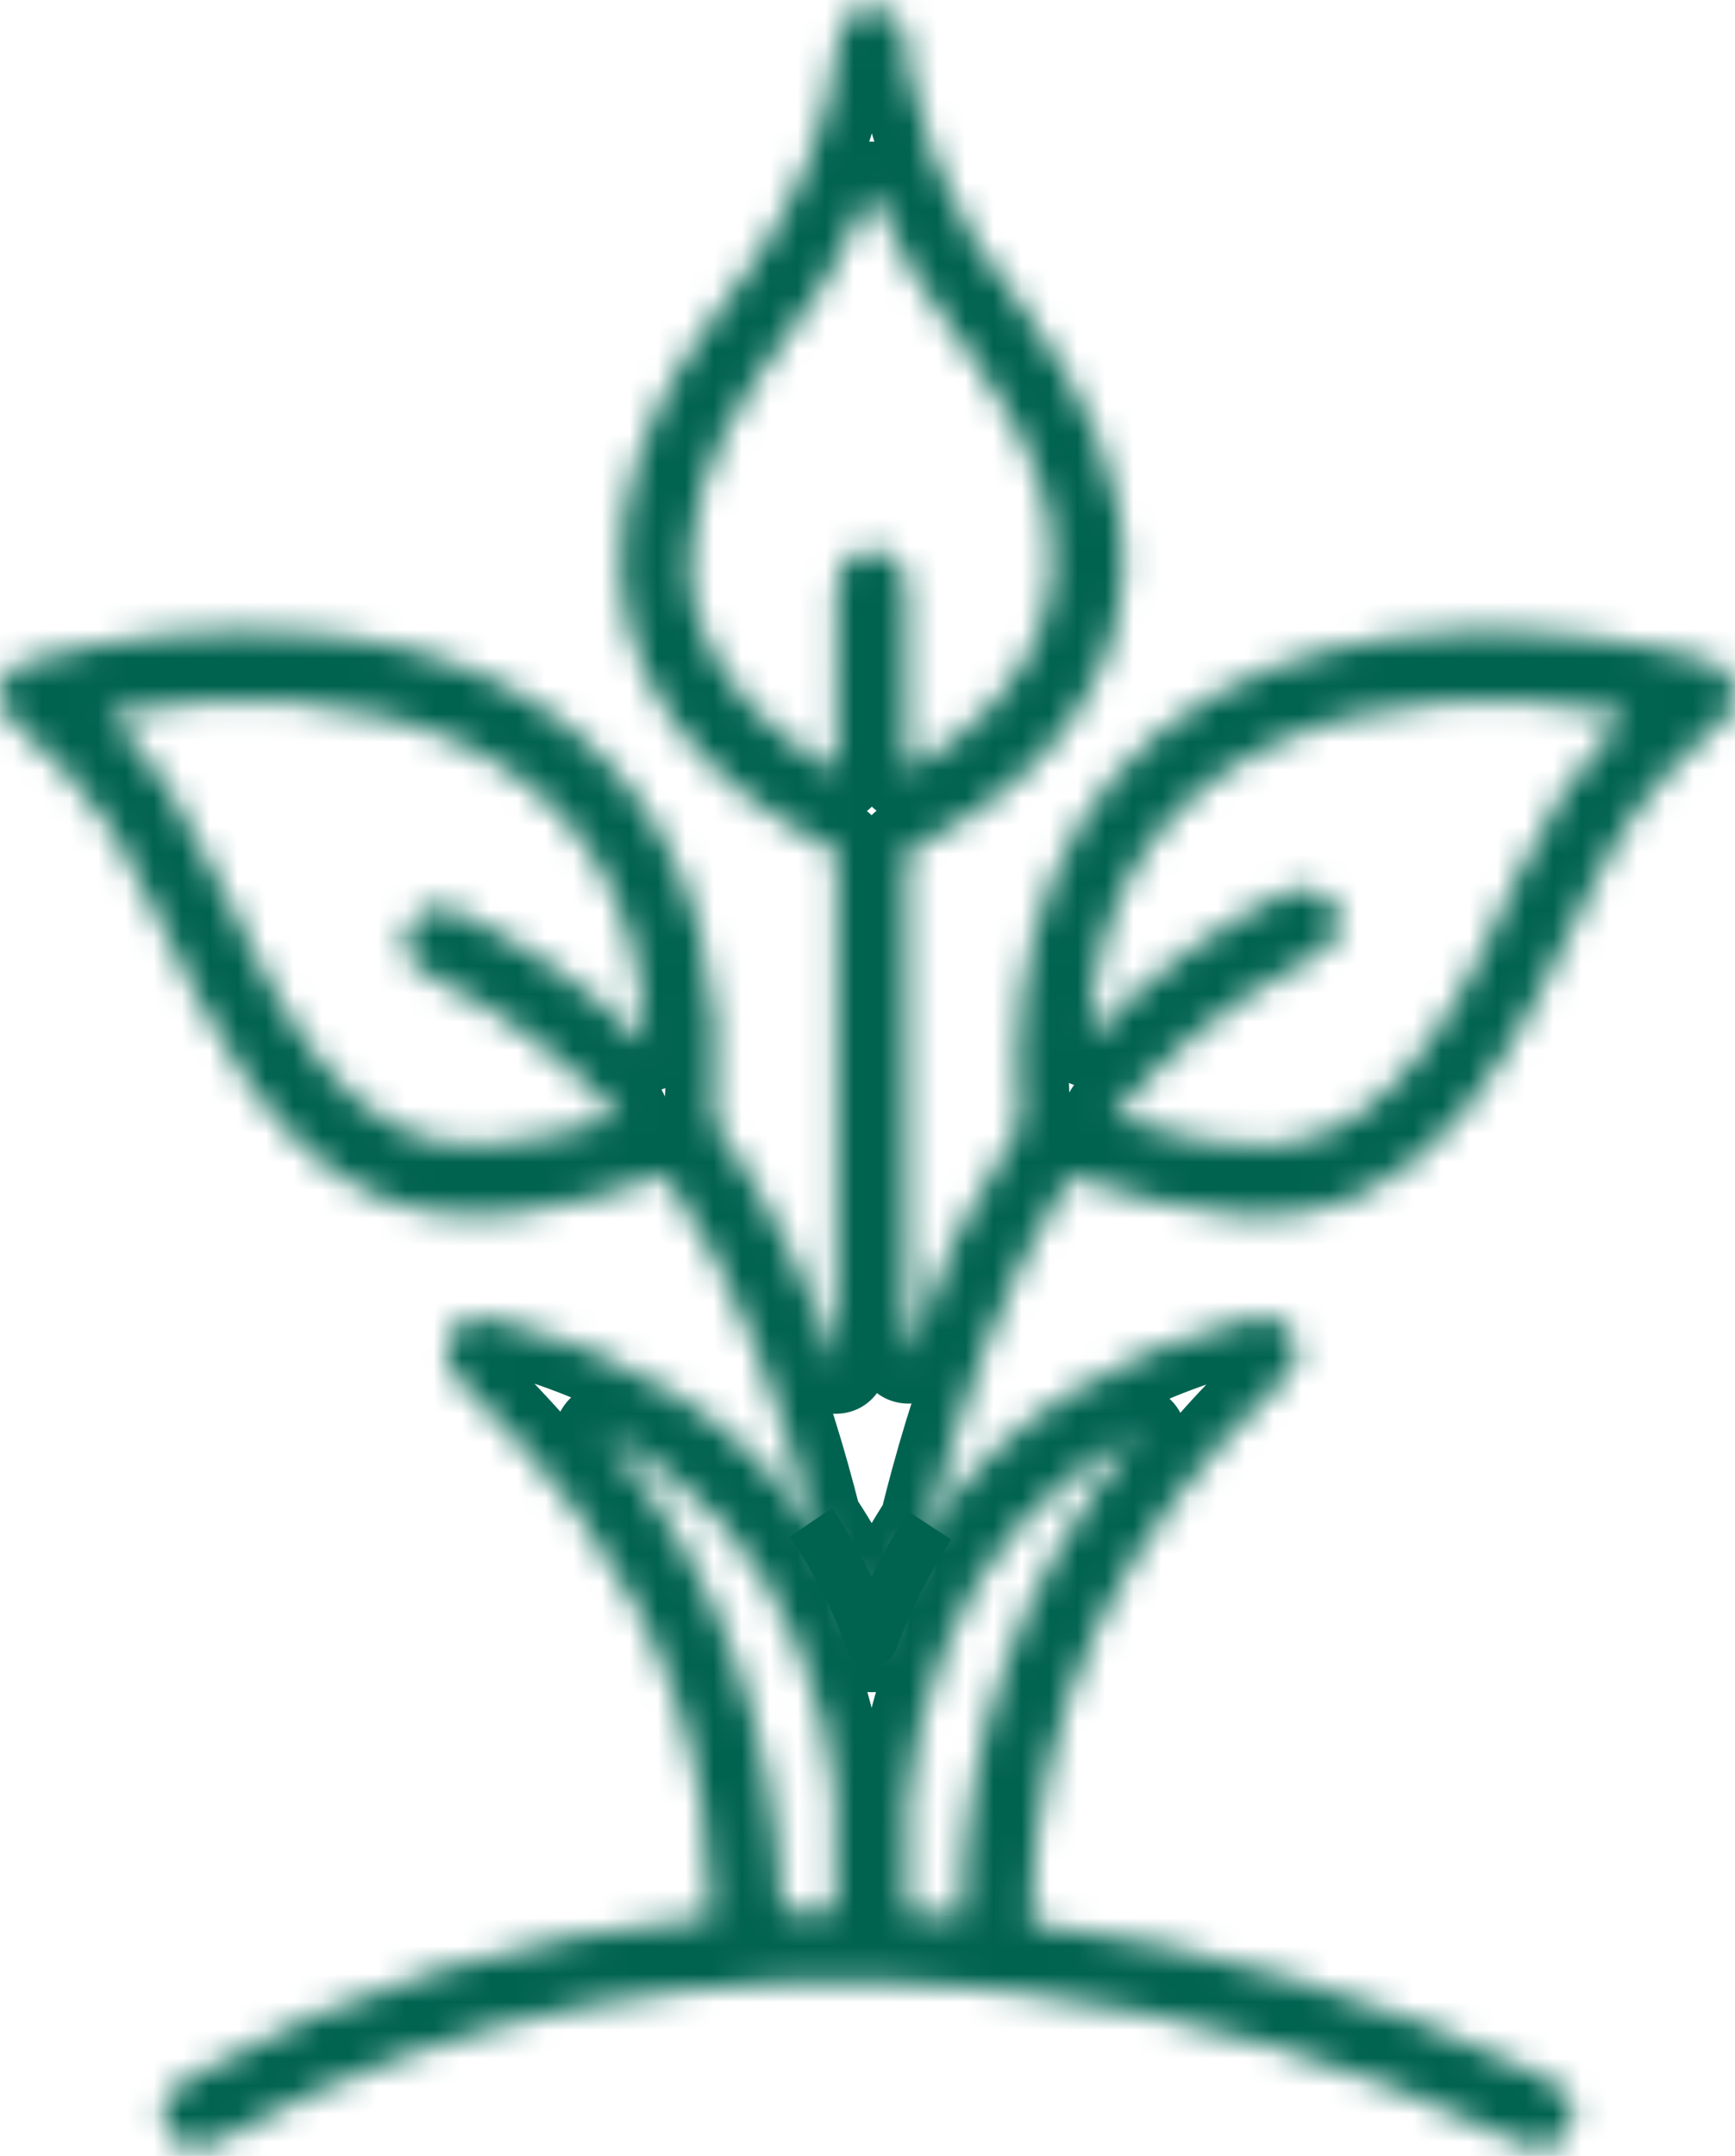 <svg width="62" height="77" viewBox="0 0 62 77" fill="none" xmlns="http://www.w3.org/2000/svg">
<path d="M33.232 54.49C32.381 55.788 31.699 57.144 31.187 58.558C31.157 58.64 31.127 58.64 31.098 58.558C30.578 57.088 29.87 55.694 28.975 54.375" stroke="#006350" stroke-width="1.82"/>
<mask id="path-2-inside-1_994_690" fill="white">
<path d="M33.236 54.491C32.384 55.788 31.702 57.145 31.191 58.559C31.16 58.64 31.131 58.64 31.101 58.559C30.581 57.089 29.873 55.694 28.978 54.376C27.89 50.067 26.35 45.74 23.833 42.049C23.814 42.021 23.785 42 23.753 41.99C23.721 41.98 23.686 41.981 23.654 41.993C20.494 43.19 16.458 44.138 13.249 42.62C9.529 40.861 7.38 36.381 5.707 32.87C4.957 31.299 4.406 30.248 4.053 29.715C3.079 28.239 1.873 26.916 0.437 25.748C0.12 25.49 -0.024 25.134 0.003 24.68C0.034 24.155 0.333 23.812 0.9 23.651C4.292 22.687 7.714 22.348 11.167 22.634C21.099 23.458 26.331 30.311 25.531 39.957C25.526 40.037 25.547 40.117 25.593 40.185C27.404 42.772 28.812 45.564 29.818 48.562C29.869 48.714 29.895 48.71 29.895 48.551V30.51C29.895 30.479 29.886 30.448 29.869 30.421C29.852 30.394 29.828 30.373 29.8 30.359C27.593 29.276 25.438 27.7 24.035 25.737C20.783 21.182 22.194 15.8 25.367 11.538C26.196 10.424 26.768 9.631 27.082 9.16C28.46 7.091 29.616 4.474 29.864 1.944C29.92 1.362 30.006 0.978 30.123 0.792C30.377 0.39 30.787 0.223 31.355 0.292C32.585 0.44 32.326 1.772 32.512 2.687C32.942 4.792 33.708 6.752 34.809 8.569C34.906 8.729 35.513 9.576 36.629 11.11C38.651 13.887 40.344 17.165 40.12 20.71C39.835 25.186 36.349 28.547 32.507 30.346C32.475 30.361 32.448 30.384 32.43 30.413C32.411 30.442 32.401 30.476 32.401 30.51L32.403 48.006C32.403 48.4 32.464 48.41 32.587 48.037C33.464 45.395 34.718 42.83 36.349 40.34C36.426 40.222 36.459 40.09 36.447 39.944C35.957 33.926 37.838 28 43.3 24.871C48.416 21.938 55.643 22.08 61.108 23.626C61.895 23.848 62.287 24.927 61.758 25.574C61.75 25.587 61.497 25.808 61 26.24C59.335 27.683 58.012 29.399 57.03 31.389C54.358 36.798 51.48 44.138 44.022 43.367C42.093 43.167 40.212 42.725 38.379 42.042C38.341 42.028 38.299 42.027 38.261 42.04C38.222 42.053 38.189 42.079 38.168 42.113C35.797 45.893 34.3 50.167 33.236 54.491ZM31.105 6.923C30.64 8.009 30.113 9.037 29.525 10.005C28.843 11.128 27.799 12.437 26.955 13.665C25.302 16.073 24.048 19.335 24.985 22.203C25.732 24.492 27.724 26.311 29.789 27.51C29.857 27.55 29.891 27.531 29.891 27.452C29.896 25.372 29.897 23.292 29.895 21.213C29.895 20.812 29.939 20.515 30.028 20.323C30.398 19.523 31.685 19.448 32.142 20.128C32.312 20.382 32.398 20.792 32.399 21.357C32.403 23.326 32.403 25.35 32.401 27.426C32.401 27.512 32.438 27.534 32.512 27.492C37.433 24.632 39.09 20.232 36.201 15.058C35.59 13.963 35.097 13.19 34.723 12.739C33.248 10.96 32.067 9.022 31.181 6.925C31.156 6.864 31.131 6.864 31.105 6.923ZM15.195 32.546C15.557 32.373 15.842 32.335 16.05 32.429C18.632 33.608 20.942 35.189 22.98 37.172C23.027 37.219 23.05 37.209 23.049 37.141C22.776 26.369 12.671 23.837 3.968 25.491C3.959 25.492 3.952 25.496 3.946 25.502C3.939 25.507 3.935 25.514 3.932 25.522C3.93 25.53 3.929 25.539 3.931 25.547C3.933 25.555 3.937 25.563 3.942 25.569C5.756 27.47 6.758 29.249 7.99 31.824C9.835 35.681 12.408 41.391 17.499 40.896C19.065 40.742 20.579 40.411 22.041 39.901C22.085 39.886 22.091 39.862 22.059 39.828C20.171 37.78 17.985 36.149 15.501 34.934C15.107 34.74 14.85 34.561 14.732 34.396C14.275 33.762 14.47 32.894 15.195 32.546ZM54.236 31.281C55.177 29.167 56.443 27.267 58.035 25.582C58.07 25.544 58.062 25.52 58.013 25.511C49.419 23.834 39.261 26.402 38.953 36.99C38.952 37.033 38.967 37.039 38.997 37.008C41.013 34.883 43.334 33.168 45.961 31.864C47.12 31.29 48.312 32.468 47.704 33.514C47.414 34.013 46.659 34.332 46.125 34.629C43.699 35.973 41.606 37.707 39.846 39.831C39.817 39.866 39.825 39.891 39.868 39.906C41.649 40.493 43.612 40.992 45.478 40.914C50.04 40.721 52.68 34.782 54.236 31.281Z"/>
</mask>
<path d="M33.236 54.491L34.757 55.489L34.928 55.229L35.003 54.926L33.236 54.491ZM31.191 58.559L32.896 59.195L32.899 59.187L32.902 59.178L31.191 58.559ZM31.101 58.559L29.386 59.166L29.388 59.173L31.101 58.559ZM28.978 54.376L27.213 54.822L27.292 55.133L27.472 55.399L28.978 54.376ZM23.833 42.049L22.327 43.072L22.329 43.075L23.833 42.049ZM23.654 41.993L23.011 40.29L23.009 40.291L23.654 41.993ZM13.249 42.62L14.027 40.975L14.027 40.974L13.249 42.62ZM5.707 32.87L7.349 32.087L7.349 32.087L5.707 32.87ZM4.053 29.715L2.534 30.718L2.536 30.72L4.053 29.715ZM0.437 25.748L1.586 24.336L1.585 24.335L0.437 25.748ZM0.003 24.68L1.82 24.791L1.82 24.785L0.003 24.68ZM0.9 23.651L1.395 25.403L1.398 25.402L0.9 23.651ZM11.167 22.634L11.017 24.448L11.017 24.448L11.167 22.634ZM25.531 39.957L23.718 39.806L23.717 39.815L23.716 39.824L25.531 39.957ZM25.593 40.185L24.091 41.212L24.097 41.221L24.102 41.228L25.593 40.185ZM29.818 48.562L28.093 49.141L28.093 49.141L29.818 48.562ZM29.895 30.51L28.075 30.507V30.51H29.895ZM29.8 30.359L28.998 31.993L29.009 31.998L29.8 30.359ZM24.035 25.737L22.554 26.794L22.554 26.795L24.035 25.737ZM25.367 11.538L26.827 12.625L26.828 12.624L25.367 11.538ZM27.082 9.16L28.596 10.17L28.597 10.168L27.082 9.16ZM29.864 1.944L31.675 2.121L31.675 2.118L29.864 1.944ZM30.123 0.792L28.584 -0.18L28.581 -0.176L30.123 0.792ZM31.355 0.292L31.134 2.099L31.138 2.099L31.355 0.292ZM32.512 2.687L30.729 3.05L30.729 3.052L32.512 2.687ZM34.809 8.569L33.252 9.512L33.252 9.512L34.809 8.569ZM36.629 11.11L38.101 10.039L38.101 10.038L36.629 11.11ZM40.12 20.71L41.936 20.825L41.936 20.825L40.12 20.71ZM32.507 30.346L33.271 31.998L33.278 31.994L32.507 30.346ZM32.401 30.51L30.581 30.507V30.51L32.401 30.51ZM32.403 48.006H34.223V48.006L32.403 48.006ZM32.587 48.037L30.86 47.463L30.858 47.468L32.587 48.037ZM36.349 40.34L34.83 39.337L34.826 39.343L36.349 40.34ZM36.447 39.944L34.633 40.092L34.633 40.095L36.447 39.944ZM43.3 24.871L44.205 26.45L44.205 26.45L43.3 24.871ZM61.108 23.626L60.612 25.377L60.613 25.378L61.108 23.626ZM61.758 25.574L60.349 24.423L60.306 24.475L60.267 24.531L61.758 25.574ZM61 26.24L62.192 27.615L62.193 27.614L61 26.24ZM57.03 31.389L58.662 32.195L58.662 32.194L57.03 31.389ZM44.022 43.367L43.834 45.177L43.835 45.178L44.022 43.367ZM38.379 42.042L37.741 43.746L37.744 43.748L38.379 42.042ZM38.168 42.113L36.629 41.141L36.626 41.146L38.168 42.113ZM31.105 6.923L29.432 6.206L29.432 6.206L31.105 6.923ZM29.525 10.005L27.969 9.061L27.969 9.061L29.525 10.005ZM26.955 13.665L25.455 12.635L25.454 12.635L26.955 13.665ZM24.985 22.203L26.715 21.638L26.715 21.637L24.985 22.203ZM29.789 27.51L30.713 25.942L30.703 25.936L29.789 27.51ZM29.891 27.452L28.071 27.448V27.452H29.891ZM29.895 21.213H28.075L28.075 21.215L29.895 21.213ZM30.028 20.323L28.376 19.559L28.376 19.56L30.028 20.323ZM32.142 20.128L33.654 19.115L33.652 19.112L32.142 20.128ZM32.399 21.357L34.219 21.353L34.219 21.353L32.399 21.357ZM32.401 27.426L30.581 27.424V27.426H32.401ZM32.512 27.492L33.418 29.07L33.426 29.065L32.512 27.492ZM36.201 15.058L34.612 15.945L34.612 15.945L36.201 15.058ZM34.723 12.739L33.322 13.901L33.323 13.902L34.723 12.739ZM31.181 6.925L29.503 7.63L29.505 7.633L31.181 6.925ZM15.195 32.546L14.412 30.903L14.408 30.905L15.195 32.546ZM16.05 32.429L16.806 30.774L16.805 30.773L16.05 32.429ZM22.98 37.172L24.267 35.885L24.258 35.876L24.249 35.868L22.98 37.172ZM23.049 37.141L24.869 37.108L24.868 37.095L23.049 37.141ZM3.968 25.491L3.628 23.703L3.616 23.705L3.603 23.707L3.968 25.491ZM3.942 25.569L2.598 26.796L2.611 26.811L2.625 26.825L3.942 25.569ZM7.99 31.824L9.632 31.039L9.632 31.039L7.99 31.824ZM17.499 40.896L17.675 42.707L17.676 42.707L17.499 40.896ZM22.041 39.901L21.465 38.174L21.453 38.178L21.441 38.182L22.041 39.901ZM22.059 39.828L20.721 41.061L20.726 41.066L22.059 39.828ZM15.501 34.934L16.301 33.299L16.301 33.299L15.501 34.934ZM14.732 34.396L16.214 33.339L16.208 33.331L14.732 34.396ZM54.236 31.281L52.573 30.541L52.573 30.542L54.236 31.281ZM58.035 25.582L59.358 26.831L59.364 26.825L58.035 25.582ZM58.013 25.511L58.361 23.724L58.013 25.511ZM38.953 36.99L37.134 36.937L37.134 36.939L38.953 36.99ZM38.997 37.008L40.309 38.269L40.318 38.26L38.997 37.008ZM45.961 31.864L45.154 30.233L45.152 30.234L45.961 31.864ZM47.704 33.514L46.131 32.599L46.13 32.6L47.704 33.514ZM46.125 34.629L47.007 36.221L47.01 36.22L46.125 34.629ZM39.846 39.831L38.445 38.67L38.444 38.671L39.846 39.831ZM39.868 39.906L39.293 41.633L39.298 41.635L39.868 39.906ZM45.478 40.914L45.555 42.732L45.555 42.732L45.478 40.914ZM31.714 53.492C30.787 54.905 30.041 56.388 29.479 57.94L32.902 59.178C33.364 57.901 33.981 56.672 34.757 55.489L31.714 53.492ZM29.485 57.923C29.501 57.88 29.564 57.713 29.704 57.523C29.803 57.389 30.268 56.8 31.145 56.8C32.03 56.8 32.496 57.397 32.598 57.538C32.738 57.731 32.799 57.902 32.815 57.945L29.388 59.173C29.418 59.256 29.494 59.458 29.649 59.672C29.765 59.833 30.246 60.44 31.145 60.44C32.038 60.44 32.518 59.841 32.632 59.686C32.787 59.476 32.865 59.278 32.896 59.195L29.485 57.923ZM32.817 57.952C32.244 56.332 31.465 54.798 30.483 53.353L27.472 55.399C28.282 56.591 28.919 57.846 29.386 59.166L32.817 57.952ZM30.743 53.93C29.63 49.524 28.024 44.965 25.336 41.024L22.329 43.075C24.675 46.515 26.15 50.61 27.213 54.822L30.743 53.93ZM25.338 41.027C25.089 40.66 24.724 40.389 24.302 40.255L23.204 43.725C22.847 43.612 22.538 43.382 22.327 43.072L25.338 41.027ZM24.302 40.255C23.88 40.121 23.425 40.134 23.011 40.29L24.297 43.695C23.947 43.828 23.562 43.839 23.204 43.725L24.302 40.255ZM23.009 40.291C19.883 41.476 16.499 42.144 14.027 40.975L12.47 44.265C16.418 46.132 21.105 44.905 24.299 43.695L23.009 40.291ZM14.027 40.974C12.579 40.29 11.335 39.023 10.214 37.377C9.094 35.732 8.194 33.86 7.349 32.087L4.064 33.654C4.892 35.391 5.903 37.514 7.206 39.426C8.507 41.338 10.198 43.191 12.471 44.265L14.027 40.974ZM7.349 32.087C6.605 30.527 6.003 29.364 5.571 28.711L2.536 30.72C2.808 31.131 3.309 32.072 4.064 33.654L7.349 32.087ZM5.572 28.713C4.491 27.075 3.159 25.616 1.586 24.336L-0.712 27.159C0.588 28.217 1.666 29.403 2.534 30.718L5.572 28.713ZM1.585 24.335C1.649 24.387 1.727 24.478 1.777 24.602C1.825 24.719 1.82 24.796 1.82 24.791L-1.813 24.568C-1.872 25.531 -1.541 26.486 -0.71 27.16L1.585 24.335ZM1.82 24.785C1.816 24.859 1.778 25.046 1.622 25.225C1.479 25.389 1.352 25.415 1.395 25.403L0.405 21.9C-0.119 22.048 -0.68 22.326 -1.121 22.832C-1.576 23.354 -1.779 23.975 -1.813 24.574L1.82 24.785ZM1.398 25.402C4.583 24.496 7.785 24.18 11.017 24.448L11.318 20.821C7.642 20.515 4 20.877 0.402 21.901L1.398 25.402ZM11.017 24.448C15.583 24.827 18.878 26.565 20.96 29.134C23.051 31.714 24.088 35.342 23.718 39.806L27.345 40.107C27.775 34.927 26.595 30.305 23.788 26.841C20.97 23.366 16.683 21.266 11.318 20.821L11.017 24.448ZM23.716 39.824C23.68 40.321 23.816 40.81 24.091 41.212L27.095 39.157C27.279 39.425 27.371 39.754 27.346 40.09L23.716 39.824ZM24.102 41.228C25.813 43.672 27.142 46.308 28.093 49.141L31.544 47.983C30.482 44.82 28.995 41.871 27.084 39.141L24.102 41.228ZM28.093 49.141C28.114 49.203 28.16 49.337 28.235 49.481C28.266 49.542 28.355 49.711 28.515 49.888C28.596 49.977 29.17 50.612 30.133 50.475C31.121 50.333 31.489 49.533 31.544 49.411C31.645 49.186 31.677 48.991 31.688 48.923C31.714 48.759 31.715 48.615 31.715 48.551H28.075C28.075 48.548 28.075 48.532 28.076 48.507C28.077 48.485 28.081 48.431 28.092 48.359C28.099 48.312 28.128 48.132 28.224 47.917C28.274 47.806 28.636 47.011 29.618 46.871C30.575 46.734 31.142 47.366 31.214 47.446C31.366 47.614 31.447 47.769 31.469 47.811C31.501 47.874 31.521 47.923 31.529 47.943C31.538 47.965 31.543 47.98 31.543 47.982L28.093 49.141ZM31.715 48.551V30.51H28.075V48.551H31.715ZM31.715 30.513C31.715 30.139 31.61 29.772 31.412 29.455L28.327 31.387C28.162 31.123 28.074 30.818 28.075 30.507L31.715 30.513ZM31.412 29.455C31.213 29.137 30.928 28.883 30.591 28.72L29.009 31.998C28.728 31.863 28.492 31.651 28.327 31.387L31.412 29.455ZM30.602 28.725C28.57 27.729 26.691 26.323 25.515 24.678L22.554 26.795C24.185 29.076 26.615 30.824 28.998 31.993L30.602 28.725ZM25.516 24.679C22.929 21.055 23.875 16.59 26.827 12.625L23.908 10.451C20.514 15.009 18.638 21.309 22.554 26.794L25.516 24.679ZM26.828 12.624C27.656 11.511 28.253 10.684 28.596 10.17L25.569 8.149C25.282 8.578 24.736 9.337 23.907 10.452L26.828 12.624ZM28.597 10.168C30.084 7.937 31.39 5.036 31.675 2.121L28.052 1.766C27.842 3.911 26.837 6.245 25.568 8.151L28.597 10.168ZM31.675 2.118C31.699 1.87 31.726 1.71 31.746 1.618C31.756 1.574 31.761 1.564 31.755 1.579C31.752 1.589 31.726 1.66 31.664 1.759L28.581 -0.176C28.358 0.179 28.253 0.56 28.195 0.82C28.129 1.113 28.084 1.436 28.052 1.77L31.675 2.118ZM31.662 1.763C31.636 1.804 31.593 1.86 31.526 1.917C31.458 1.975 31.381 2.021 31.305 2.052C31.152 2.114 31.07 2.091 31.134 2.099L31.575 -1.514C31.072 -1.576 30.5 -1.55 29.937 -1.321C29.353 -1.084 28.898 -0.678 28.584 -0.18L31.662 1.763ZM31.138 2.099C31.091 2.094 30.891 2.046 30.708 1.852C30.556 1.693 30.539 1.56 30.556 1.629C30.574 1.705 30.59 1.827 30.612 2.097C30.63 2.31 30.656 2.691 30.729 3.05L34.296 2.325C34.276 2.226 34.264 2.097 34.24 1.798C34.22 1.557 34.188 1.165 34.094 0.776C33.998 0.378 33.804 -0.172 33.349 -0.652C32.862 -1.165 32.234 -1.435 31.572 -1.515L31.138 2.099ZM30.729 3.052C31.2 5.358 32.042 7.515 33.252 9.512L36.365 7.626C35.374 5.99 34.684 4.225 34.295 2.323L30.729 3.052ZM33.252 9.512C33.402 9.759 34.081 10.702 35.158 12.181L38.101 10.038C37.543 9.273 37.115 8.682 36.816 8.264C36.666 8.055 36.551 7.893 36.469 7.775C36.373 7.638 36.353 7.606 36.365 7.626L33.252 9.512ZM35.158 12.181C37.102 14.852 38.487 17.694 38.303 20.595L41.936 20.825C42.201 16.635 40.2 12.923 38.101 10.039L35.158 12.181ZM38.303 20.594C38.079 24.13 35.277 27.039 31.735 28.698L33.278 31.994C37.42 30.055 41.592 26.242 41.936 20.825L38.303 20.594ZM31.743 28.694C31.399 28.853 31.106 29.107 30.9 29.427L33.959 31.399C33.79 31.661 33.551 31.868 33.271 31.998L31.743 28.694ZM30.9 29.427C30.693 29.748 30.581 30.122 30.581 30.507L34.221 30.513C34.22 30.829 34.129 31.136 33.959 31.399L30.9 29.427ZM30.581 30.51L30.583 48.006L34.223 48.006L34.221 30.51L30.581 30.51ZM30.583 48.006C30.583 48.128 30.586 48.313 30.615 48.502C30.627 48.584 30.66 48.784 30.759 49.011C30.806 49.12 31.158 49.937 32.147 50.104C33.145 50.272 33.746 49.603 33.83 49.51C33.996 49.324 34.092 49.142 34.129 49.068C34.216 48.897 34.277 48.722 34.316 48.606L30.858 47.468C30.835 47.538 30.842 47.502 30.883 47.421C30.898 47.393 30.972 47.244 31.12 47.08C31.184 47.008 31.767 46.349 32.751 46.514C33.724 46.678 34.062 47.48 34.099 47.563C34.185 47.763 34.209 47.925 34.214 47.956C34.227 48.044 34.223 48.08 34.223 48.006H30.583ZM34.314 48.61C35.138 46.128 36.321 43.704 37.871 41.337L34.826 39.343C33.115 41.955 31.79 44.662 30.86 47.463L34.314 48.61ZM37.868 41.342C38.179 40.87 38.306 40.33 38.261 39.793L34.633 40.095C34.624 39.985 34.63 39.854 34.666 39.713C34.701 39.571 34.759 39.444 34.83 39.337L37.868 41.342ZM38.261 39.796C37.806 34.204 39.564 29.109 44.205 26.45L42.395 23.292C36.112 26.892 34.108 33.648 34.633 40.092L38.261 39.796ZM44.205 26.45C48.735 23.854 55.402 23.904 60.612 25.377L61.603 21.875C55.884 20.257 48.098 20.023 42.395 23.292L44.205 26.45ZM60.613 25.378C60.331 25.298 60.232 25.111 60.206 25.034C60.176 24.948 60.133 24.687 60.349 24.423L63.168 26.726C63.912 25.815 63.937 24.691 63.647 23.848C63.36 23.014 62.671 22.176 61.602 21.875L60.613 25.378ZM60.267 24.531C60.318 24.459 60.362 24.406 60.38 24.386C60.402 24.36 60.42 24.34 60.431 24.329C60.453 24.305 60.471 24.288 60.478 24.281C60.494 24.265 60.505 24.255 60.505 24.255C60.509 24.252 60.506 24.255 60.492 24.267C60.466 24.29 60.424 24.327 60.362 24.382C60.239 24.489 60.055 24.65 59.807 24.865L62.193 27.614C62.442 27.398 62.632 27.232 62.763 27.118C62.827 27.061 62.88 27.014 62.92 26.979C62.939 26.962 62.961 26.942 62.981 26.923C62.991 26.914 63.009 26.898 63.029 26.877C63.039 26.868 63.058 26.849 63.082 26.824C63.085 26.821 63.166 26.736 63.249 26.618L60.267 24.531ZM59.808 24.865C57.959 26.468 56.486 28.378 55.398 30.583L58.662 32.194C59.538 30.421 60.712 28.898 62.192 27.615L59.808 24.865ZM55.398 30.583C53.997 33.42 52.729 36.334 50.915 38.54C49.198 40.628 47.165 41.862 44.209 41.557L43.835 45.178C48.337 45.643 51.473 43.593 53.727 40.852C55.884 38.228 57.392 34.767 58.662 32.195L55.398 30.583ZM44.21 41.557C42.435 41.372 40.704 40.966 39.015 40.337L37.744 43.748C39.719 44.484 41.75 44.961 43.834 45.177L44.21 41.557ZM39.017 40.338C38.588 40.177 38.116 40.169 37.681 40.315L38.841 43.765C38.483 43.886 38.094 43.879 37.741 43.746L39.017 40.338ZM37.681 40.315C37.246 40.461 36.875 40.753 36.629 41.141L39.706 43.086C39.504 43.405 39.199 43.645 38.841 43.765L37.681 40.315ZM36.626 41.146C34.114 45.151 32.558 49.629 31.468 54.056L35.003 54.926C36.042 50.706 37.479 46.636 39.709 43.08L36.626 41.146ZM29.432 6.206C28.999 7.217 28.511 8.168 27.969 9.061L31.08 10.95C31.715 9.905 32.28 8.801 32.778 7.64L29.432 6.206ZM27.969 9.061C27.672 9.551 27.28 10.105 26.829 10.725C26.394 11.323 25.895 11.993 25.455 12.635L28.455 14.696C28.858 14.108 29.304 13.51 29.772 12.866C30.225 12.244 30.696 11.582 31.081 10.95L27.969 9.061ZM25.454 12.635C23.694 15.2 22.051 19.084 23.255 22.768L26.715 21.637C26.044 19.587 26.91 16.946 28.455 14.695L25.454 12.635ZM23.254 22.767C24.199 25.662 26.626 27.778 28.875 29.084L30.703 25.936C28.822 24.844 27.265 23.322 26.715 21.638L23.254 22.767ZM28.865 29.078C28.976 29.143 29.187 29.255 29.473 29.313C29.773 29.374 30.267 29.393 30.768 29.106C31.271 28.819 31.505 28.384 31.605 28.094C31.7 27.819 31.711 27.58 31.711 27.452H28.071C28.071 27.363 28.078 27.156 28.165 26.905C28.256 26.64 28.478 26.223 28.963 25.945C29.448 25.668 29.919 25.689 30.195 25.745C30.455 25.798 30.636 25.897 30.713 25.942L28.865 29.078ZM31.711 27.456C31.716 25.374 31.717 23.292 31.715 21.211L28.075 21.215C28.077 23.292 28.076 25.369 28.071 27.448L31.711 27.456ZM31.715 21.213C31.715 21.146 31.717 21.091 31.719 21.047C31.722 21.003 31.726 20.975 31.728 20.959C31.73 20.943 31.731 20.946 31.726 20.965C31.721 20.983 31.708 21.027 31.68 21.087L28.376 19.56C28.117 20.121 28.075 20.743 28.075 21.213H31.715ZM31.68 21.087C31.518 21.438 31.238 21.482 31.196 21.485C31.154 21.488 31.087 21.486 30.996 21.45C30.901 21.412 30.752 21.323 30.632 21.144L33.652 19.112C32.953 18.074 31.78 17.787 30.908 17.857C30.016 17.927 28.908 18.409 28.376 19.559L31.68 21.087ZM30.63 21.141C30.586 21.076 30.565 21.026 30.556 21.003C30.547 20.98 30.548 20.976 30.552 20.999C30.563 21.048 30.579 21.162 30.579 21.361L34.219 21.353C34.218 20.69 34.132 19.829 33.654 19.115L30.63 21.141ZM30.579 21.36C30.583 23.328 30.583 25.349 30.581 27.424L34.221 27.428C34.223 25.35 34.223 23.325 34.219 21.353L30.579 21.36ZM30.581 27.426C30.581 27.557 30.592 27.795 30.686 28.069C30.785 28.357 31.013 28.785 31.504 29.075C31.997 29.366 32.488 29.358 32.796 29.301C33.087 29.247 33.303 29.136 33.418 29.07L31.606 25.913C31.684 25.869 31.868 25.771 32.131 25.722C32.411 25.67 32.879 25.66 33.354 25.94C33.826 26.218 34.04 26.628 34.13 26.889C34.214 27.136 34.221 27.339 34.221 27.426H30.581ZM33.426 29.065C36.147 27.485 38.175 25.355 39.02 22.694C39.874 20.003 39.419 17.087 37.79 14.171L34.612 15.945C35.873 18.203 36.033 20.074 35.551 21.592C35.059 23.14 33.799 24.639 31.598 25.918L33.426 29.065ZM37.79 14.171C37.172 13.062 36.611 12.165 36.123 11.577L33.323 13.902C33.583 14.216 34.008 14.863 34.612 15.945L37.79 14.171ZM36.124 11.578C34.761 9.933 33.674 8.148 32.858 6.217L29.505 7.633C30.461 9.897 31.735 11.987 33.322 13.901L36.124 11.578ZM32.859 6.22C32.822 6.132 32.734 5.934 32.562 5.727C32.407 5.541 31.954 5.078 31.187 5.059C30.402 5.041 29.921 5.499 29.748 5.698C29.565 5.911 29.47 6.117 29.432 6.206L32.778 7.64C32.752 7.7 32.671 7.884 32.5 8.081C32.34 8.265 31.872 8.717 31.1 8.698C30.345 8.68 29.905 8.225 29.763 8.054C29.604 7.863 29.528 7.688 29.503 7.63L32.859 6.22ZM15.978 34.189C16.051 34.154 16.027 34.177 15.927 34.191C15.816 34.206 15.576 34.214 15.295 34.085L16.805 30.773C15.841 30.334 14.911 30.665 14.412 30.903L15.978 34.189ZM15.294 34.085C17.686 35.177 19.822 36.639 21.71 38.476L24.249 35.868C22.062 33.739 19.578 32.039 16.806 30.774L15.294 34.085ZM21.693 38.459C21.759 38.525 21.919 38.679 22.164 38.807C22.381 38.922 23.024 39.197 23.776 38.861C24.511 38.532 24.738 37.888 24.798 37.67C24.87 37.415 24.87 37.2 24.869 37.108L21.229 37.173C21.228 37.116 21.226 36.928 21.292 36.692C21.347 36.494 21.565 35.862 22.289 35.538C23.029 35.207 23.658 35.481 23.858 35.586C24.084 35.705 24.224 35.843 24.267 35.885L21.693 38.459ZM24.868 37.095C24.714 31.017 21.714 27.084 17.465 25.019C13.353 23.021 8.221 22.83 3.628 23.703L4.307 27.279C8.417 26.498 12.69 26.746 15.874 28.293C18.922 29.774 21.11 32.493 21.23 37.187L24.868 37.095ZM3.603 23.707C3.28 23.773 2.98 23.924 2.734 24.144L5.158 26.859C4.924 27.068 4.639 27.211 4.332 27.274L3.603 23.707ZM2.734 24.144C2.487 24.364 2.304 24.645 2.202 24.959L5.663 26.086C5.566 26.384 5.391 26.651 5.158 26.859L2.734 24.144ZM2.202 24.959C2.099 25.273 2.082 25.608 2.152 25.931L5.71 25.163C5.776 25.47 5.76 25.788 5.663 26.086L2.202 24.959ZM2.152 25.931C2.221 26.253 2.375 26.552 2.598 26.796L5.287 24.342C5.498 24.574 5.644 24.857 5.71 25.163L2.152 25.931ZM2.625 26.825C4.244 28.521 5.148 30.1 6.348 32.61L9.632 31.039C8.369 28.398 7.268 26.418 5.259 24.313L2.625 26.825ZM6.348 32.609C7.24 34.474 8.44 37.091 10.118 39.144C11.832 41.241 14.286 43.037 17.675 42.707L17.323 39.084C15.621 39.25 14.243 38.439 12.937 36.84C11.594 35.198 10.585 33.031 9.632 31.039L6.348 32.609ZM17.676 42.707C19.384 42.54 21.04 42.178 22.641 41.619L21.441 38.182C20.118 38.644 18.746 38.945 17.322 39.084L17.676 42.707ZM22.616 41.627C22.746 41.584 23.598 41.296 23.844 40.313C24.087 39.339 23.482 38.685 23.393 38.589L20.726 41.066C20.668 41.004 20.075 40.38 20.313 39.43C20.552 38.471 21.38 38.202 21.465 38.174L22.616 41.627ZM23.397 38.594C21.357 36.382 18.989 34.614 16.301 33.299L14.701 36.569C16.981 37.684 18.985 39.179 20.721 41.061L23.397 38.594ZM16.301 33.299C16.232 33.265 16.177 33.236 16.135 33.212C16.092 33.187 16.067 33.171 16.056 33.163C16.044 33.154 16.054 33.161 16.079 33.184C16.092 33.195 16.111 33.214 16.133 33.238C16.156 33.263 16.184 33.297 16.214 33.339L13.251 35.453C13.654 36.019 14.282 36.363 14.701 36.569L16.301 33.299ZM16.208 33.331C16.289 33.443 16.332 33.612 16.289 33.792C16.244 33.98 16.116 34.123 15.983 34.187L14.408 30.905C12.62 31.763 12.161 33.943 13.256 35.461L16.208 33.331ZM55.899 32.021C56.756 30.095 57.907 28.367 59.358 26.831L56.711 24.332C54.979 26.167 53.597 28.239 52.573 30.541L55.899 32.021ZM59.364 26.825C59.444 26.739 59.593 26.566 59.709 26.31C59.83 26.044 59.968 25.564 59.795 25C59.619 24.43 59.227 24.105 58.961 23.95C58.709 23.802 58.479 23.747 58.361 23.724L57.664 27.297C57.571 27.279 57.361 27.23 57.123 27.091C56.871 26.944 56.488 26.63 56.316 26.071C56.146 25.519 56.282 25.052 56.397 24.802C56.506 24.561 56.643 24.405 56.705 24.338L59.364 26.825ZM58.361 23.724C53.812 22.837 48.698 23.034 44.587 25.011C40.347 27.049 37.309 30.935 37.134 36.937L40.773 37.043C40.906 32.456 43.1 29.764 46.164 28.291C49.358 26.756 53.62 26.508 57.664 27.297L58.361 23.724ZM37.134 36.939C37.132 37.022 37.129 37.233 37.197 37.487C37.253 37.695 37.481 38.381 38.263 38.707C39.044 39.032 39.69 38.713 39.876 38.607C40.103 38.478 40.252 38.329 40.309 38.269L37.685 35.746C37.727 35.703 37.862 35.565 38.079 35.442C38.253 35.343 38.89 35.025 39.663 35.347C40.438 35.67 40.661 36.348 40.713 36.544C40.778 36.785 40.774 36.979 40.773 37.04L37.134 36.939ZM40.318 38.26C42.186 36.29 44.334 34.704 46.77 33.495L45.152 30.234C42.334 31.633 39.84 33.475 37.677 35.755L40.318 38.26ZM46.769 33.495C46.612 33.573 46.38 33.534 46.233 33.392C46.163 33.325 46.088 33.214 46.059 33.053C46.028 32.874 46.068 32.707 46.131 32.599L49.277 34.429C50.06 33.083 49.643 31.623 48.758 30.771C47.878 29.922 46.47 29.582 45.154 30.233L46.769 33.495ZM46.13 32.6C46.185 32.506 46.231 32.471 46.212 32.487C46.194 32.502 46.148 32.539 46.053 32.597C45.959 32.655 45.848 32.716 45.706 32.791C45.583 32.856 45.397 32.952 45.241 33.039L47.01 36.22C47.118 36.16 47.645 35.892 47.959 35.698C48.311 35.482 48.898 35.083 49.278 34.427L46.13 32.6ZM45.244 33.037C42.62 34.49 40.35 36.37 38.445 38.67L41.248 40.992C42.862 39.044 44.778 37.456 47.007 36.221L45.244 33.037ZM38.444 38.671C38.333 38.805 37.813 39.465 38.083 40.388C38.35 41.3 39.134 41.58 39.293 41.633L40.444 38.179C40.559 38.218 41.317 38.477 41.577 39.365C41.839 40.262 41.33 40.893 41.248 40.992L38.444 38.671ZM39.298 41.635C41.129 42.238 43.349 42.825 45.555 42.732L45.402 39.096C43.875 39.16 42.169 38.748 40.438 38.177L39.298 41.635ZM45.555 42.732C48.67 42.6 50.915 40.514 52.453 38.413C54.011 36.284 55.133 33.743 55.899 32.02L52.573 30.542C51.782 32.32 50.806 34.5 49.516 36.263C48.205 38.054 46.849 39.034 45.401 39.096L45.555 42.732Z" fill="#006350" mask="url(#path-2-inside-1_994_690)"/>
<mask id="path-4-inside-2_994_690" fill="white">
<path d="M28.977 54.375C29.873 55.694 30.581 57.088 31.101 58.558C31.13 58.64 31.16 58.64 31.19 58.558C31.701 57.144 32.383 55.788 33.235 54.49C36.024 50.546 39.889 48.331 44.528 47.125C44.912 47.025 45.215 47.006 45.438 47.067C46.112 47.251 46.529 48.085 46.269 48.727C46.196 48.906 45.993 49.154 45.66 49.472C40.159 54.722 36.906 60.871 36.849 68.612C36.849 68.662 36.874 68.69 36.922 68.696C43.272 69.526 49.323 71.337 55.074 74.129C55.573 74.371 55.901 74.607 56.058 74.837C56.541 75.538 55.931 76.719 55.03 76.723C54.802 76.724 54.487 76.628 54.088 76.433C48.496 73.703 42.608 71.944 36.423 71.157C36.168 71.124 35.674 71.131 35.309 71.062C35.107 71.023 34.959 70.999 34.864 70.991C25.509 70.134 16.284 71.751 8.055 76.34C7.61 76.588 7.265 76.715 7.018 76.721C6.147 76.745 5.516 75.613 5.963 74.878C6.095 74.662 6.375 74.432 6.803 74.188C12.484 70.945 18.829 69.075 25.332 68.475C25.393 68.471 25.423 68.437 25.423 68.375C25.372 63.064 23.786 58.289 20.664 54.051C19.618 52.63 18.146 50.986 16.25 49.119C15.69 48.568 15.965 47.329 16.786 47.083C17.031 47.009 17.354 47.023 17.753 47.125C22.352 48.3 26.205 50.508 28.977 54.375ZM21.71 51.363C25.782 56.222 27.689 61.828 27.938 68.202C27.941 68.266 27.974 68.298 28.039 68.297L29.759 68.268C29.819 68.266 29.849 68.237 29.85 68.178C29.889 66.121 29.882 64.744 29.828 64.046C29.709 62.468 29.278 60.742 28.534 58.87C27.199 55.505 24.944 52.979 21.771 51.29C21.623 51.212 21.604 51.236 21.71 51.363ZM34.312 68.426C34.318 68.427 34.324 68.425 34.329 68.424C34.335 68.421 34.34 68.418 34.344 68.414C34.349 68.41 34.352 68.405 34.354 68.4C34.356 68.394 34.358 68.388 34.358 68.382C34.445 62 36.488 56.355 40.485 51.448C40.619 51.285 40.593 51.254 40.407 51.353C37.279 53.055 35.058 55.573 33.743 58.908C32.979 60.85 32.539 62.677 32.422 64.389C32.378 65.039 32.377 66.323 32.417 68.24C32.418 68.289 32.443 68.315 32.493 68.319L34.312 68.426Z"/>
</mask>
<path d="M28.977 54.375L30.483 53.353L30.47 53.334L30.456 53.315L28.977 54.375ZM31.101 58.558L29.385 59.165L29.387 59.172L31.101 58.558ZM31.19 58.558L32.895 59.195L32.898 59.186L32.901 59.177L31.19 58.558ZM33.235 54.49L31.749 53.44L31.731 53.465L31.713 53.492L33.235 54.49ZM44.528 47.125L44.071 45.363L44.07 45.364L44.528 47.125ZM45.438 47.067L44.958 48.822L44.958 48.822L45.438 47.067ZM46.269 48.727L47.954 49.415L47.955 49.412L46.269 48.727ZM45.66 49.472L46.916 50.789L46.918 50.788L45.66 49.472ZM36.849 68.612L35.029 68.599V68.612H36.849ZM36.922 68.696L37.158 66.891L37.148 66.89L36.922 68.696ZM55.074 74.129L54.279 75.767L54.281 75.767L55.074 74.129ZM56.058 74.837L54.555 75.862L54.559 75.868L56.058 74.837ZM55.03 76.723L55.023 74.903L55.02 74.903L55.03 76.723ZM54.088 76.433L53.289 78.069L53.292 78.07L54.088 76.433ZM36.423 71.157L36.191 72.962L36.193 72.962L36.423 71.157ZM35.309 71.062L34.965 72.849L34.969 72.85L35.309 71.062ZM34.864 70.991L34.698 72.803L34.702 72.803L34.864 70.991ZM8.055 76.34L8.941 77.93L8.942 77.93L8.055 76.34ZM7.018 76.721L6.973 74.902L6.969 74.902L7.018 76.721ZM5.963 74.878L4.411 73.928L4.408 73.933L5.963 74.878ZM6.803 74.188L5.901 72.607L5.901 72.607L6.803 74.188ZM25.332 68.475L25.187 66.661L25.176 66.662L25.165 66.663L25.332 68.475ZM25.423 68.375H27.243V68.367L27.243 68.358L25.423 68.375ZM20.664 54.051L22.13 52.972L22.13 52.972L20.664 54.051ZM16.25 49.119L17.527 47.822L17.526 47.821L16.25 49.119ZM16.786 47.083L17.309 48.826L17.312 48.825L16.786 47.083ZM17.753 47.125L18.204 45.362L18.204 45.361L17.753 47.125ZM21.71 51.363L23.105 50.194L23.1 50.187L21.71 51.363ZM27.938 68.202L29.757 68.133L29.757 68.131L27.938 68.202ZM28.039 68.297L28.008 66.477L28.004 66.477L28.039 68.297ZM29.759 68.268L29.79 70.087L29.796 70.087L29.759 68.268ZM29.85 68.178L31.67 68.216L31.67 68.213L29.85 68.178ZM29.828 64.046L28.014 64.183L28.014 64.186L29.828 64.046ZM28.534 58.87L26.843 59.541L26.843 59.542L28.534 58.87ZM21.771 51.29L22.626 49.683L22.622 49.681L21.771 51.29ZM34.312 68.426L34.205 70.243L34.221 70.244L34.236 70.245L34.312 68.426ZM34.358 68.382L32.538 68.358L32.538 68.371L32.538 68.384L34.358 68.382ZM40.485 51.448L39.079 50.293L39.075 50.299L40.485 51.448ZM40.407 51.353L39.547 49.749L39.537 49.755L40.407 51.353ZM33.743 58.908L32.05 58.241L32.05 58.242L33.743 58.908ZM32.422 64.389L30.606 64.265L30.606 64.267L32.422 64.389ZM32.417 68.24L30.597 68.278L30.597 68.286L32.417 68.24ZM32.493 68.319L32.36 70.134L32.373 70.135L32.386 70.135L32.493 68.319ZM27.472 55.398C28.282 56.59 28.918 57.845 29.385 59.165L32.816 57.952C32.243 56.331 31.464 54.797 30.483 53.353L27.472 55.398ZM29.387 59.172C29.417 59.256 29.493 59.457 29.648 59.671C29.765 59.832 30.246 60.44 31.145 60.44C32.037 60.44 32.517 59.84 32.631 59.686C32.786 59.476 32.864 59.278 32.895 59.195L29.485 57.922C29.501 57.88 29.563 57.712 29.703 57.523C29.802 57.389 30.268 56.8 31.145 56.8C32.029 56.8 32.495 57.397 32.597 57.537C32.737 57.731 32.799 57.902 32.814 57.945L29.387 59.172ZM32.901 59.177C33.363 57.901 33.98 56.672 34.757 55.489L31.713 53.492C30.786 54.904 30.04 56.387 29.479 57.939L32.901 59.177ZM34.721 55.541C37.203 52.03 40.654 50.013 44.986 48.886L44.07 45.364C39.125 46.65 34.844 49.062 31.749 53.44L34.721 55.541ZM44.985 48.886C45.039 48.873 45.081 48.864 45.112 48.858C45.142 48.853 45.158 48.852 45.16 48.852C45.162 48.852 45.145 48.853 45.113 48.85C45.081 48.848 45.027 48.841 44.958 48.822L45.917 45.311C45.24 45.126 44.569 45.234 44.071 45.363L44.985 48.886ZM44.958 48.822C44.711 48.755 44.609 48.606 44.576 48.54C44.544 48.474 44.48 48.293 44.583 48.042L47.955 49.412C48.318 48.519 48.176 47.6 47.831 46.911C47.486 46.221 46.838 45.562 45.917 45.311L44.958 48.822ZM44.584 48.039C44.619 47.953 44.652 47.9 44.661 47.887C44.671 47.871 44.671 47.873 44.652 47.896C44.613 47.944 44.536 48.029 44.402 48.157L46.918 50.788C47.248 50.472 47.719 49.989 47.954 49.415L44.584 48.039ZM44.403 48.156C38.62 53.675 35.09 60.272 35.029 68.599L38.669 68.625C38.721 61.471 41.699 55.769 46.916 50.789L44.403 48.156ZM35.029 68.612C35.029 68.923 35.107 69.42 35.494 69.865C35.885 70.314 36.373 70.462 36.696 70.502L37.148 66.89C37.422 66.924 37.875 67.055 38.241 67.476C38.603 67.893 38.669 68.351 38.669 68.612H35.029ZM36.686 70.501C42.843 71.305 48.704 73.06 54.279 75.767L55.869 72.492C49.941 69.614 43.702 67.747 37.158 66.891L36.686 70.501ZM54.281 75.767C54.468 75.858 54.578 75.926 54.632 75.966C54.658 75.984 54.66 75.988 54.648 75.976C54.636 75.965 54.599 75.928 54.555 75.862L57.561 73.811C57.121 73.166 56.42 72.759 55.867 72.491L54.281 75.767ZM54.559 75.868C54.436 75.689 54.406 75.511 54.408 75.397C54.41 75.291 54.437 75.223 54.458 75.184C54.478 75.145 54.633 74.905 55.023 74.903L55.038 78.543C56.328 78.538 57.238 77.705 57.668 76.899C58.091 76.107 58.294 74.875 57.557 73.805L54.559 75.868ZM55.02 74.903C55.092 74.903 55.139 74.91 55.158 74.913C55.177 74.916 55.178 74.918 55.158 74.912C55.116 74.899 55.027 74.866 54.884 74.796L53.292 78.07C53.748 78.292 54.376 78.546 55.04 78.543L55.02 74.903ZM54.886 74.798C49.115 71.98 43.035 70.164 36.653 69.351L36.193 72.962C42.181 73.724 47.877 75.426 53.289 78.069L54.886 74.798ZM36.655 69.351C36.523 69.335 36.39 69.326 36.296 69.321C36.223 69.316 36.064 69.309 36.006 69.305C35.806 69.295 35.7 69.284 35.649 69.274L34.969 72.85C35.283 72.909 35.605 72.929 35.808 72.94C35.951 72.948 35.986 72.949 36.089 72.955C36.171 72.959 36.195 72.962 36.191 72.962L36.655 69.351ZM35.654 69.275C35.444 69.234 35.219 69.195 35.027 69.178L34.702 72.803C34.691 72.802 34.706 72.803 34.759 72.812C34.809 72.82 34.876 72.832 34.965 72.849L35.654 69.275ZM35.03 69.178C25.356 68.292 15.757 69.961 7.169 74.751L8.942 77.93C16.812 73.54 25.662 71.976 34.698 72.803L35.03 69.178ZM7.169 74.751C7.001 74.844 6.892 74.892 6.835 74.913C6.808 74.923 6.805 74.922 6.823 74.918C6.84 74.914 6.892 74.904 6.973 74.902L7.063 78.541C7.781 78.523 8.458 78.2 8.941 77.93L7.169 74.751ZM6.969 74.902C7.381 74.891 7.555 75.142 7.58 75.187C7.602 75.227 7.724 75.484 7.518 75.824L4.408 73.933C3.755 75.007 3.969 76.198 4.413 76.982C4.86 77.769 5.784 78.575 7.068 78.54L6.969 74.902ZM7.515 75.829C7.475 75.894 7.441 75.933 7.427 75.949C7.412 75.964 7.41 75.964 7.428 75.949C7.466 75.918 7.552 75.856 7.706 75.768L5.901 72.607C5.413 72.885 4.793 73.303 4.411 73.928L7.515 75.829ZM7.705 75.768C13.141 72.666 19.231 70.866 25.499 70.288L25.165 66.663C18.427 67.284 11.828 69.224 5.901 72.607L7.705 75.768ZM25.477 70.29C25.804 70.263 26.325 70.135 26.747 69.671C27.164 69.212 27.243 68.689 27.243 68.375H23.603C23.603 68.123 23.667 67.648 24.054 67.222C24.445 66.792 24.921 66.683 25.187 66.661L25.477 70.29ZM27.243 68.358C27.188 62.668 25.48 57.521 22.13 52.972L19.199 55.13C22.091 59.058 23.556 63.46 23.603 68.393L27.243 68.358ZM22.13 52.972C21.006 51.446 19.461 49.727 17.527 47.822L14.973 50.416C16.832 52.246 18.23 53.816 19.199 55.13L22.13 52.972ZM17.526 47.821C17.688 47.981 17.747 48.148 17.766 48.241C17.784 48.331 17.775 48.391 17.767 48.424C17.762 48.444 17.686 48.713 17.309 48.826L16.263 45.34C15.066 45.699 14.441 46.71 14.234 47.549C14.031 48.366 14.095 49.553 14.973 50.416L17.526 47.821ZM17.312 48.825C17.253 48.843 17.206 48.851 17.176 48.854C17.146 48.857 17.131 48.856 17.133 48.856C17.135 48.856 17.15 48.857 17.179 48.862C17.209 48.867 17.25 48.875 17.303 48.888L18.204 45.361C17.66 45.222 16.961 45.129 16.259 45.341L17.312 48.825ZM17.303 48.888C21.59 49.984 25.031 51.994 27.498 55.436L30.456 53.315C27.379 49.021 23.114 46.617 18.204 45.362L17.303 48.888ZM20.315 52.532C24.095 57.042 25.884 62.248 26.12 68.273L29.757 68.131C29.494 61.409 27.469 55.401 23.105 50.194L20.315 52.532ZM26.12 68.271C26.132 68.586 26.233 69.141 26.715 69.597C27.197 70.052 27.757 70.123 28.073 70.117L28.004 66.477C28.256 66.472 28.767 66.527 29.216 66.952C29.664 67.376 29.748 67.883 29.757 68.133L26.12 68.271ZM28.07 70.117L29.79 70.087L29.728 66.448L28.008 66.477L28.07 70.117ZM29.796 70.087C30.103 70.081 30.642 69.994 31.101 69.544C31.566 69.088 31.663 68.541 31.67 68.216L28.031 68.141C28.036 67.874 28.118 67.371 28.553 66.945C28.981 66.525 29.475 66.453 29.722 66.448L29.796 70.087ZM31.67 68.213C31.709 66.169 31.704 64.705 31.643 63.907L28.014 64.186C28.059 64.782 28.07 66.073 28.031 68.144L31.67 68.213ZM31.643 63.91C31.507 62.105 31.02 60.197 30.226 58.198L26.843 59.542C27.536 61.288 27.912 62.831 28.014 64.183L31.643 63.91ZM30.226 58.199C28.733 54.436 26.183 51.576 22.626 49.683L20.916 52.896C23.706 54.381 25.665 56.575 26.843 59.541L30.226 58.199ZM22.622 49.681C22.558 49.647 22.416 49.574 22.239 49.517C22.16 49.492 21.961 49.432 21.701 49.426C21.492 49.421 20.776 49.443 20.241 50.091C19.699 50.749 19.822 51.465 19.872 51.679C19.933 51.938 20.036 52.124 20.077 52.196C20.171 52.359 20.275 52.484 20.321 52.538L23.1 50.187C23.104 50.191 23.117 50.207 23.135 50.232C23.152 50.254 23.189 50.305 23.231 50.378C23.261 50.431 23.358 50.601 23.416 50.847C23.463 51.049 23.586 51.757 23.049 52.408C22.519 53.05 21.812 53.069 21.616 53.065C21.369 53.059 21.187 53.002 21.129 52.984C21.051 52.959 20.994 52.934 20.97 52.923C20.942 52.91 20.924 52.901 20.92 52.898L22.622 49.681ZM34.236 70.245C34.487 70.255 34.738 70.215 34.973 70.126L33.685 66.721C33.91 66.636 34.149 66.598 34.388 66.608L34.236 70.245ZM34.973 70.126C35.209 70.037 35.423 69.901 35.605 69.727L33.084 67.101C33.257 66.935 33.461 66.806 33.685 66.721L34.973 70.126ZM35.605 69.727C35.786 69.553 35.93 69.344 36.029 69.112L32.68 67.687C32.774 67.466 32.911 67.267 33.084 67.101L35.605 69.727ZM36.029 69.112C36.127 68.881 36.178 68.632 36.178 68.381L32.538 68.384C32.538 68.145 32.586 67.908 32.68 67.687L36.029 69.112ZM36.178 68.407C36.26 62.431 38.16 57.183 41.896 52.598L39.075 50.299C34.815 55.526 32.631 61.568 32.538 68.358L36.178 68.407ZM41.892 52.603C41.945 52.538 42.053 52.404 42.148 52.232C42.191 52.155 42.292 51.964 42.348 51.702C42.396 51.48 42.497 50.782 41.969 50.143C41.442 49.506 40.74 49.473 40.515 49.477C40.249 49.482 40.044 49.544 39.96 49.57C39.774 49.63 39.621 49.71 39.547 49.749L41.267 52.958C41.266 52.958 41.252 52.966 41.227 52.977C41.206 52.987 41.151 53.011 41.073 53.036C41.016 53.055 40.832 53.112 40.582 53.116C40.374 53.12 39.684 53.091 39.163 52.462C38.642 51.831 38.745 51.145 38.789 50.938C38.842 50.693 38.934 50.522 38.963 50.47C39.003 50.398 39.038 50.348 39.052 50.329C39.068 50.307 39.078 50.294 39.079 50.293L41.892 52.603ZM39.537 49.755C36.032 51.661 33.52 54.511 32.05 58.241L35.437 59.576C36.596 56.635 38.527 54.448 41.277 52.952L39.537 49.755ZM32.05 58.242C31.232 60.321 30.738 62.332 30.606 64.265L34.238 64.513C34.339 63.022 34.727 61.379 35.437 59.575L32.05 58.242ZM30.606 64.267C30.556 65.01 30.557 66.373 30.597 68.278L34.236 68.202C34.196 66.273 34.2 65.068 34.238 64.511L30.606 64.267ZM30.597 68.286C30.605 68.614 30.706 69.13 31.135 69.568C31.556 69.999 32.056 70.112 32.36 70.134L32.626 66.504C32.88 66.522 33.343 66.619 33.739 67.025C34.141 67.437 34.229 67.915 34.236 68.195L30.597 68.286ZM32.386 70.135L34.205 70.243L34.419 66.609L32.601 66.502L32.386 70.135Z" fill="#006350" mask="url(#path-4-inside-2_994_690)"/>
</svg>
